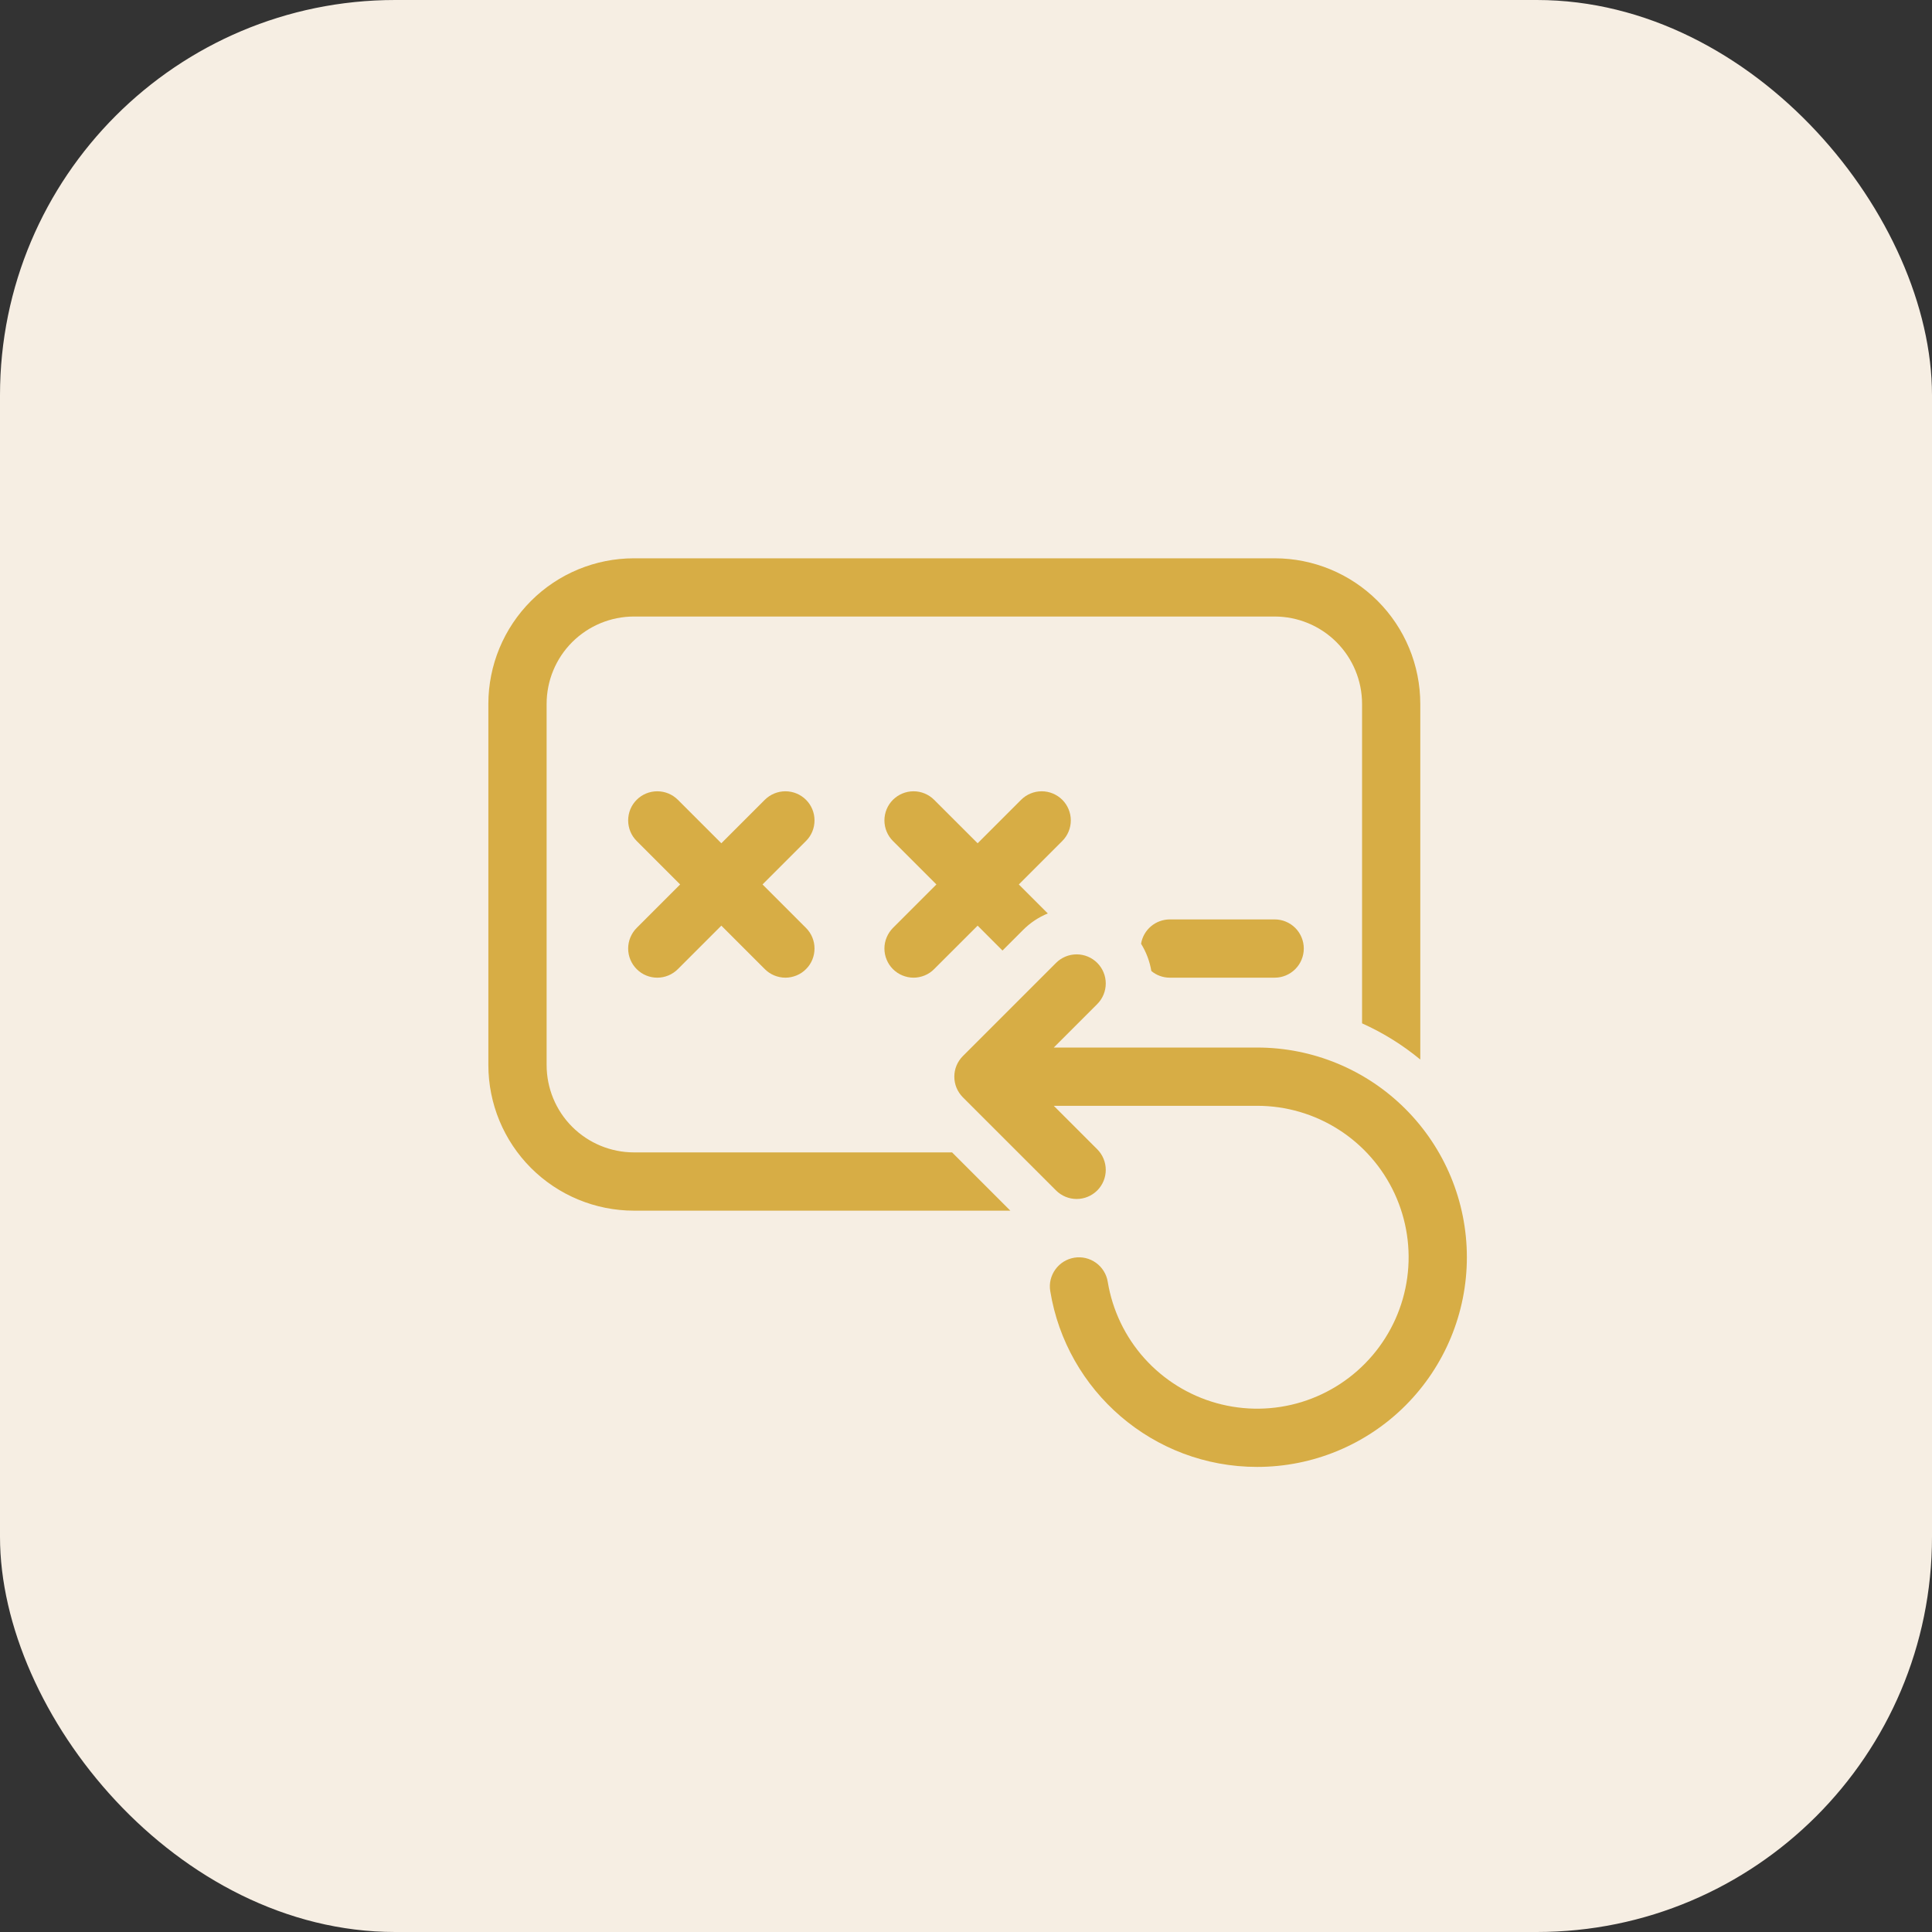 <svg width="44" height="44" viewBox="0 0 44 44" fill="none" xmlns="http://www.w3.org/2000/svg">
<rect x="0" y="0" width="44" height="44" fill="#333333" stroke="none"/>
<rect width="44" height="44" rx="9" fill="#F6EEE3"/>
<path d="M11.122 16.031C11.122 15.152 11.472 14.308 12.093 13.686C12.715 13.064 13.559 12.715 14.438 12.715H29.03C29.909 12.715 30.753 13.064 31.375 13.686C31.997 14.308 32.346 15.152 32.346 16.031V24.13C31.943 23.797 31.497 23.52 31.02 23.306V16.031C31.02 15.503 30.81 14.997 30.437 14.624C30.064 14.251 29.557 14.041 29.03 14.041H14.438C13.911 14.041 13.405 14.251 13.031 14.624C12.658 14.997 12.449 15.503 12.449 16.031V24.255C12.449 24.783 12.658 25.289 13.031 25.662C13.405 26.035 13.911 26.245 14.438 26.245H21.683L23.01 27.572H14.438C13.559 27.572 12.715 27.222 12.093 26.6C11.472 25.978 11.122 25.135 11.122 24.255V16.031ZM26.642 22.266C26.482 22.266 26.335 22.209 26.221 22.114C26.184 21.894 26.105 21.683 25.987 21.493C26.013 21.338 26.093 21.197 26.213 21.096C26.333 20.995 26.485 20.939 26.642 20.939H29.03C29.206 20.939 29.374 21.009 29.499 21.133C29.623 21.258 29.693 21.426 29.693 21.602C29.693 21.778 29.623 21.947 29.499 22.071C29.374 22.196 29.206 22.266 29.03 22.266H26.642ZM23.203 20.143L23.863 20.803C23.652 20.89 23.461 21.017 23.3 21.179L22.831 21.648L22.265 21.081L21.274 22.071C21.213 22.133 21.14 22.182 21.059 22.215C20.979 22.248 20.893 22.266 20.805 22.266C20.718 22.266 20.632 22.248 20.552 22.215C20.471 22.182 20.398 22.133 20.336 22.071C20.275 22.01 20.226 21.937 20.193 21.856C20.159 21.776 20.142 21.689 20.142 21.602C20.142 21.515 20.159 21.429 20.193 21.349C20.226 21.268 20.275 21.195 20.336 21.133L21.326 20.143L20.336 19.153C20.212 19.029 20.142 18.86 20.142 18.684C20.142 18.508 20.212 18.339 20.336 18.215C20.461 18.091 20.63 18.021 20.805 18.021C20.981 18.021 21.15 18.091 21.274 18.215L22.265 19.205L23.255 18.215C23.379 18.091 23.548 18.021 23.724 18.021C23.9 18.021 24.068 18.091 24.193 18.215C24.317 18.339 24.387 18.508 24.387 18.684C24.387 18.86 24.317 19.029 24.193 19.153L23.203 20.143ZM14.5 18.215C14.561 18.153 14.635 18.105 14.715 18.071C14.796 18.038 14.882 18.021 14.969 18.021C15.056 18.021 15.142 18.038 15.223 18.071C15.303 18.105 15.376 18.153 15.438 18.215L16.428 19.205L17.418 18.215C17.543 18.091 17.711 18.021 17.887 18.021C18.063 18.021 18.232 18.091 18.356 18.215C18.481 18.339 18.55 18.508 18.55 18.684C18.55 18.86 18.481 19.029 18.356 19.153L17.366 20.143L18.356 21.133C18.418 21.195 18.467 21.268 18.5 21.349C18.533 21.429 18.55 21.515 18.55 21.602C18.55 21.689 18.533 21.776 18.5 21.856C18.467 21.937 18.418 22.01 18.356 22.071C18.295 22.133 18.221 22.182 18.141 22.215C18.061 22.248 17.974 22.266 17.887 22.266C17.8 22.266 17.714 22.248 17.633 22.215C17.553 22.182 17.48 22.133 17.418 22.071L16.428 21.081L15.438 22.071C15.313 22.196 15.145 22.266 14.969 22.266C14.793 22.266 14.624 22.196 14.5 22.071C14.376 21.947 14.306 21.778 14.306 21.602C14.306 21.426 14.376 21.258 14.5 21.133L15.49 20.143L14.5 19.153C14.438 19.091 14.389 19.018 14.356 18.938C14.323 18.857 14.306 18.771 14.306 18.684C14.306 18.597 14.323 18.511 14.356 18.43C14.389 18.35 14.438 18.277 14.5 18.215ZM24.989 22.867C25.113 22.743 25.183 22.574 25.183 22.398C25.183 22.222 25.113 22.054 24.989 21.929C24.864 21.805 24.696 21.735 24.52 21.735C24.344 21.735 24.175 21.805 24.051 21.929L21.928 24.052C21.867 24.113 21.818 24.186 21.784 24.267C21.751 24.347 21.734 24.433 21.734 24.521C21.734 24.608 21.751 24.694 21.784 24.774C21.818 24.855 21.867 24.928 21.928 24.99L24.051 27.112C24.175 27.236 24.344 27.306 24.52 27.306C24.696 27.306 24.864 27.236 24.989 27.112C25.113 26.988 25.183 26.819 25.183 26.643C25.183 26.467 25.113 26.298 24.989 26.174L23.999 25.184H28.632C29.29 25.184 29.934 25.372 30.489 25.727C31.044 26.081 31.485 26.587 31.762 27.185C32.038 27.782 32.138 28.446 32.049 29.098C31.96 29.751 31.686 30.364 31.26 30.865C30.834 31.367 30.273 31.736 29.644 31.93C29.015 32.123 28.343 32.132 27.709 31.956C27.075 31.78 26.504 31.426 26.064 30.936C25.625 30.447 25.335 29.841 25.228 29.192C25.214 29.105 25.183 29.023 25.137 28.949C25.091 28.875 25.032 28.811 24.961 28.76C24.89 28.709 24.81 28.672 24.725 28.652C24.64 28.632 24.553 28.629 24.467 28.643C24.381 28.657 24.298 28.688 24.224 28.734C24.15 28.78 24.086 28.84 24.035 28.911C23.984 28.981 23.948 29.061 23.927 29.146C23.907 29.231 23.904 29.319 23.919 29.405C24.288 31.675 26.257 33.408 28.632 33.408C29.898 33.408 31.113 32.905 32.008 32.01C32.904 31.114 33.407 29.899 33.407 28.633C33.407 27.366 32.904 26.152 32.008 25.256C31.113 24.36 29.898 23.857 28.632 23.857H23.999L24.989 22.867Z" fill="#D7AD45"/>
</svg>
